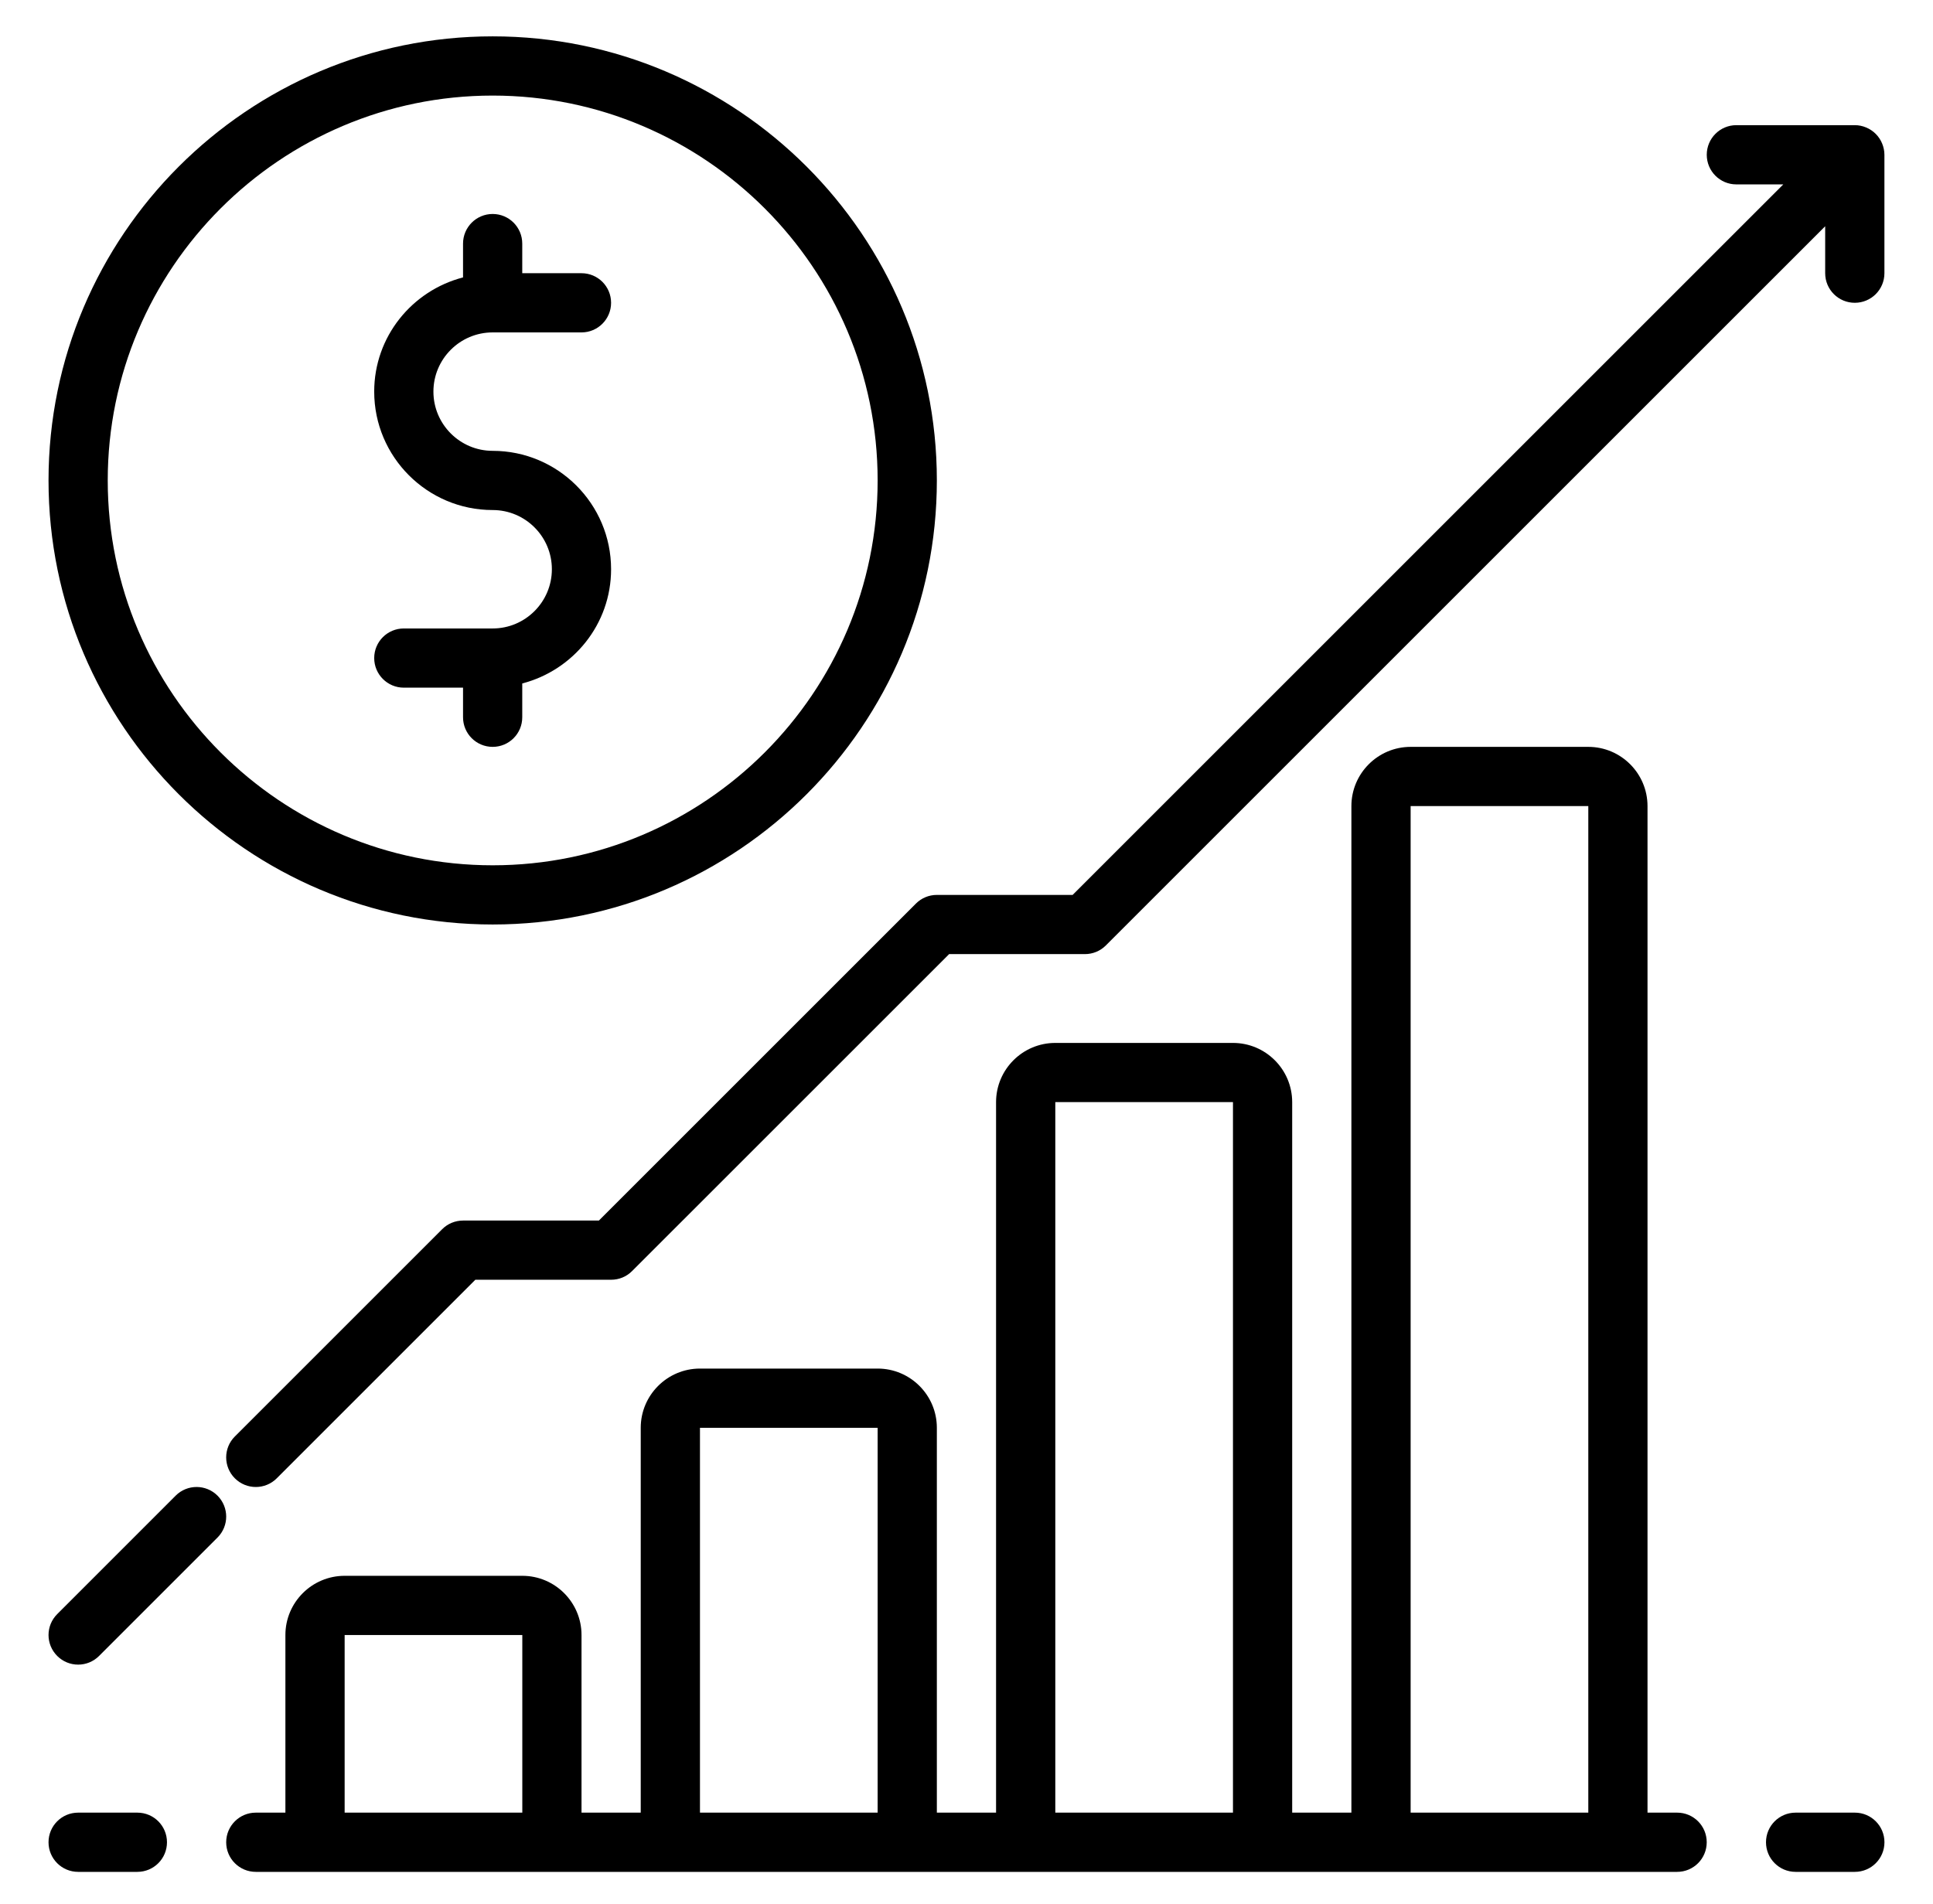 <svg width="68" height="67" viewBox="0 0 68 67" fill="none" xmlns="http://www.w3.org/2000/svg">
<path d="M65.25 63.779H63.167C62.591 63.779 62.125 64.245 62.125 64.821C62.125 65.397 62.591 65.863 63.167 65.863H65.25C65.826 65.863 66.292 65.397 66.292 64.821C66.292 64.245 65.826 63.779 65.25 63.779Z" fill="#DEDFE0" style="fill:#DEDFE0;fill:color(display-p3 0.871 0.875 0.878);fill-opacity:1;"/>
<path d="M2.749 65.863H4.832C5.408 65.863 5.874 65.397 5.874 64.821C5.874 64.245 5.408 63.779 4.832 63.779H2.749C2.173 63.779 1.707 64.245 1.707 64.821C1.707 65.397 2.173 65.863 2.749 65.863Z" fill="#DEDFE0" style="fill:#DEDFE0;fill:color(display-p3 0.871 0.875 0.878);fill-opacity:1;"/>
<path d="M18.374 55.446H12.124C10.975 55.446 10.04 56.38 10.04 57.529V63.779H8.999C8.423 63.779 7.957 64.245 7.957 64.821C7.957 65.397 8.423 65.863 8.999 65.863H58.999C59.575 65.863 60.04 65.397 60.04 64.821C60.04 64.245 59.575 63.779 58.999 63.779H57.957V28.363C57.957 27.214 57.023 26.279 55.874 26.279H49.624C48.475 26.279 47.54 27.214 47.54 28.363V63.779H45.457V38.779C45.457 37.63 44.523 36.696 43.374 36.696H37.124C35.975 36.696 35.04 37.63 35.04 38.779V63.779H32.957V50.238C32.957 49.089 32.023 48.154 30.874 48.154H24.624C23.475 48.154 22.54 49.089 22.54 50.238V63.779H20.457V57.529C20.457 56.38 19.523 55.446 18.374 55.446ZM12.124 57.529H18.374V63.779H12.124V57.529ZM49.624 28.363H55.874V63.779H49.624V28.363ZM37.124 38.779H43.374V63.779H37.124V38.779ZM24.624 50.238H30.874V63.779H24.624V50.238Z" fill="#DEDFE0" style="fill:#DEDFE0;fill:color(display-p3 0.871 0.875 0.878);fill-opacity:1;"/>
<path d="M2.749 58.571C3.016 58.571 3.282 58.469 3.485 58.266L7.652 54.099C8.059 53.692 8.059 53.034 7.652 52.626C7.245 52.219 6.586 52.219 6.179 52.626L2.013 56.793C1.605 57.2 1.605 57.859 2.013 58.266C2.216 58.469 2.482 58.571 2.749 58.571Z" fill="#DEDFE0" style="fill:#DEDFE0;fill:color(display-p3 0.871 0.875 0.878);fill-opacity:1;"/>
<path d="M65.647 4.485C65.52 4.431 65.384 4.404 65.249 4.404H61.082C60.506 4.404 60.041 4.871 60.041 5.446C60.041 6.021 60.506 6.488 61.082 6.488H62.734L37.734 31.488H32.957C32.68 31.488 32.416 31.597 32.221 31.793L21.068 42.946H16.291C16.014 42.946 15.749 43.055 15.554 43.251L8.262 50.543C7.855 50.95 7.855 51.608 8.262 52.016C8.466 52.219 8.732 52.321 8.999 52.321C9.266 52.321 9.532 52.219 9.735 52.016L16.722 45.029H21.499C21.776 45.029 22.041 44.92 22.235 44.724L33.389 33.571H38.166C38.443 33.571 38.707 33.462 38.902 33.266L64.207 7.961V9.613C64.207 10.188 64.673 10.654 65.249 10.654C65.825 10.654 66.291 10.188 66.291 9.613V5.446C66.291 5.311 66.263 5.175 66.21 5.048C66.105 4.793 65.902 4.59 65.647 4.485Z" fill="#DEDFE0" style="fill:#DEDFE0;fill:color(display-p3 0.871 0.875 0.878);fill-opacity:1;"/>
<path d="M17.332 32.529C25.948 32.529 32.957 25.52 32.957 16.904C32.957 8.289 25.948 1.279 17.332 1.279C8.716 1.279 1.707 8.289 1.707 16.904C1.707 25.52 8.716 32.529 17.332 32.529ZM17.332 3.363C24.799 3.363 30.874 9.438 30.874 16.904C30.874 24.371 24.799 30.446 17.332 30.446C9.865 30.446 3.79 24.371 3.79 16.904C3.79 9.438 9.865 3.363 17.332 3.363Z" fill="#DEDFE0" style="fill:#DEDFE0;fill:color(display-p3 0.871 0.875 0.878);fill-opacity:1;"/>
<path d="M17.331 22.113H14.206C13.63 22.113 13.164 22.579 13.164 23.154C13.164 23.729 13.63 24.196 14.206 24.196H16.289V25.238C16.289 25.813 16.755 26.279 17.331 26.279C17.907 26.279 18.372 25.813 18.372 25.238V24.048C20.165 23.582 21.497 21.965 21.497 20.029C21.497 17.731 19.629 15.863 17.331 15.863C16.182 15.863 15.247 14.928 15.247 13.779C15.247 12.63 16.182 11.696 17.331 11.696H20.456C21.032 11.696 21.497 11.229 21.497 10.654C21.497 10.079 21.032 9.613 20.456 9.613H18.372V8.571C18.372 7.996 17.907 7.529 17.331 7.529C16.755 7.529 16.289 7.996 16.289 8.571V9.761C14.496 10.226 13.164 11.844 13.164 13.779C13.164 16.077 15.033 17.946 17.331 17.946C18.48 17.946 19.414 18.88 19.414 20.029C19.414 21.178 18.48 22.113 17.331 22.113Z" fill="#DEDFE0" style="fill:#DEDFE0;fill:color(display-p3 0.871 0.875 0.878);fill-opacity:1;"/>
</svg>

